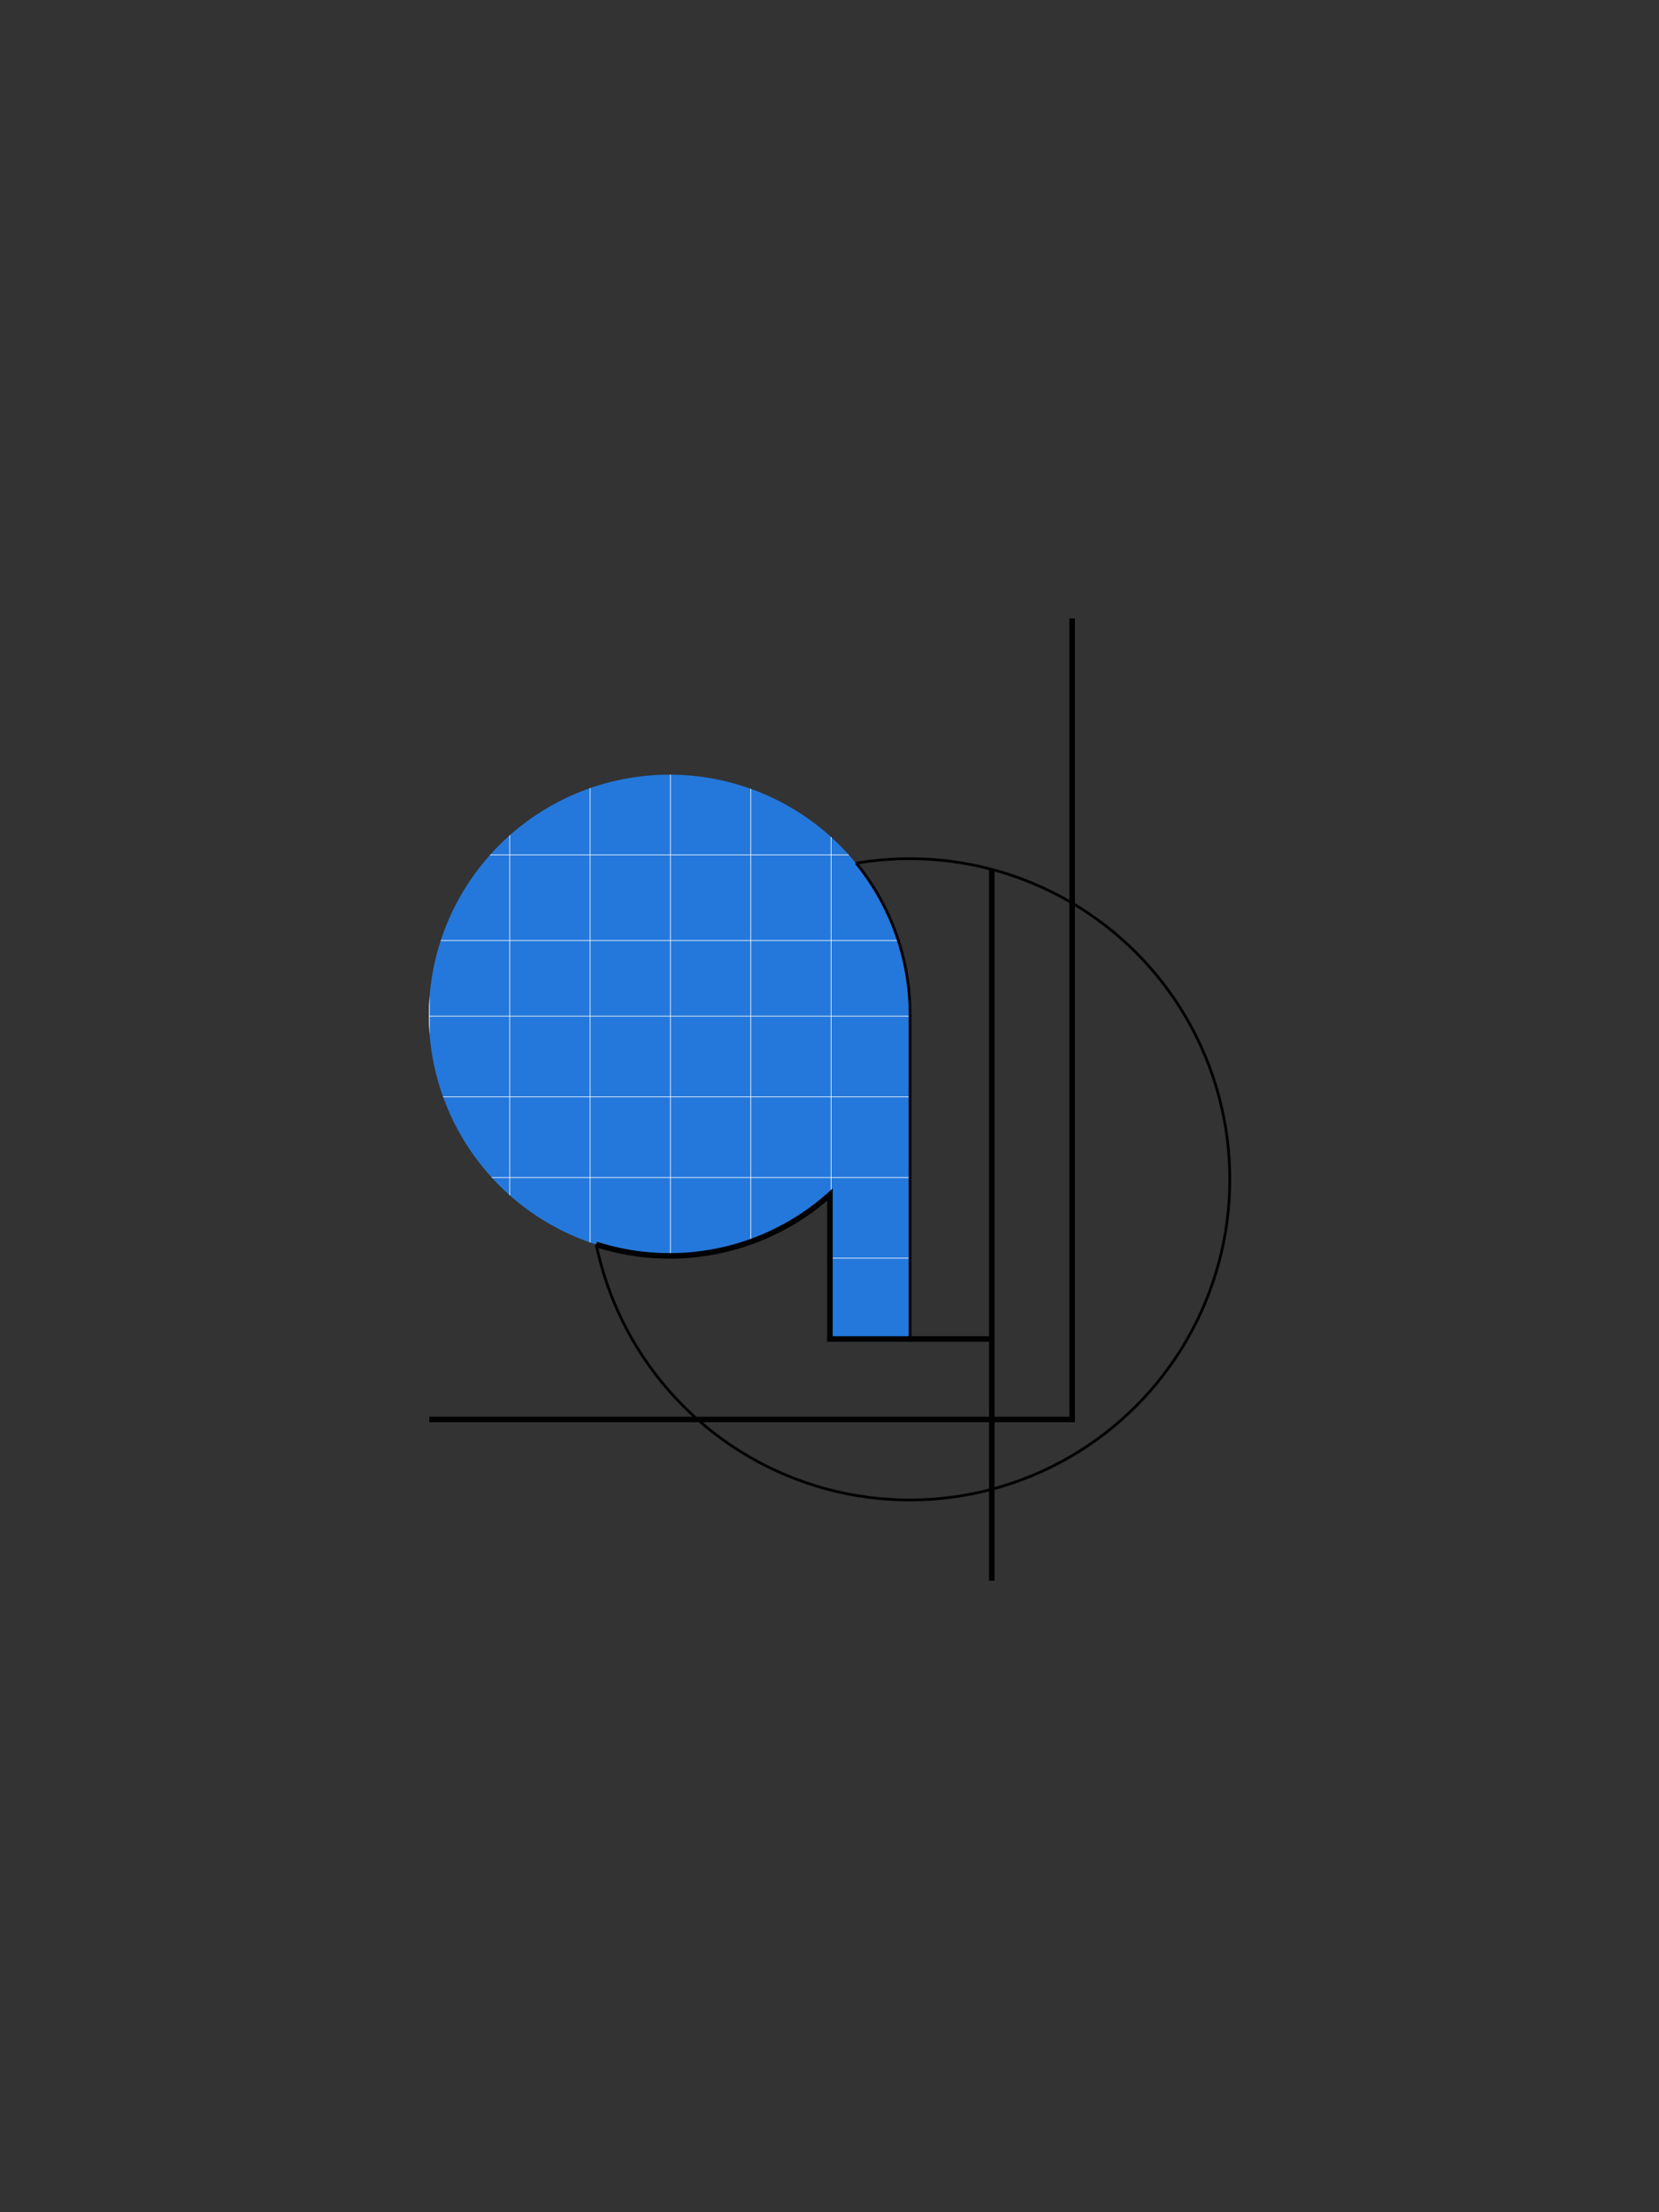 <svg id="Слой_1" data-name="Слой 1" xmlns="http://www.w3.org/2000/svg" xmlns:xlink="http://www.w3.org/1999/xlink" viewBox="0 0 300 400"><rect x="0" y="0" width="300" height="400" fill="#333333" stroke="none"/><defs><style>.cls-1{fill:#2478db;}.cls-2,.cls-4,.cls-5{fill:none;stroke-miterlimit:10;}.cls-2,.cls-5{stroke:#010101;}.cls-2{stroke-width:0.5px;}.cls-3{clip-path:url(#clip-path);}.cls-4{stroke:#fff;stroke-width:0.12px;}</style><clipPath id="clip-path"><path class="cls-1" d="M164.57,183.52A43.51,43.51,0,1,0,150.08,216v26.11h14.49V183.74h0C164.56,183.66,164.57,183.59,164.57,183.52Z"/></clipPath></defs><ellipse class="cls-2" cx="164.5" cy="213.24" rx="57.89" ry="57.98"/><path class="cls-1" d="M164.57,183.52A43.51,43.51,0,1,0,150.08,216v26.11h14.49V183.74h0C164.56,183.66,164.57,183.59,164.57,183.52Z"/><g class="cls-3"><line class="cls-4" x1="222.39" y1="111.83" x2="222.39" y2="169.16"/><line class="cls-4" x1="208.4" y1="111.83" x2="208.4" y2="169.16"/><line class="cls-4" x1="193.88" y1="111.83" x2="193.88" y2="169.16"/><line class="cls-4" x1="179.35" y1="111.83" x2="179.35" y2="169.16"/><line class="cls-4" x1="164.82" y1="111.83" x2="164.82" y2="169.16"/><line class="cls-4" x1="150.29" y1="111.83" x2="150.29" y2="169.16"/><line class="cls-4" x1="135.76" y1="111.83" x2="135.76" y2="169.16"/><line class="cls-4" x1="121.23" y1="111.83" x2="121.23" y2="169.16"/><line class="cls-4" x1="106.7" y1="111.83" x2="106.7" y2="169.16"/><line class="cls-4" x1="92.17" y1="111.83" x2="92.17" y2="169.16"/><line class="cls-4" x1="77.64" y1="111.83" x2="77.64" y2="169.16"/><line class="cls-4" x1="77.64" y1="170.06" x2="222.43" y2="170.06"/><line class="cls-4" x1="77.64" y1="154.57" x2="222.43" y2="154.57"/><line class="cls-4" x1="77.64" y1="139.99" x2="222.43" y2="139.99"/><line class="cls-4" x1="77.64" y1="125.4" x2="222.43" y2="125.4"/><line class="cls-4" x1="77.64" y1="111.83" x2="222.43" y2="111.83"/><line class="cls-4" x1="222.39" y1="169.16" x2="222.39" y2="285.83"/><line class="cls-4" x1="208.4" y1="169.16" x2="208.4" y2="285.83"/><line class="cls-4" x1="193.88" y1="169.16" x2="193.88" y2="285.83"/><line class="cls-4" x1="179.35" y1="169.16" x2="179.35" y2="285.83"/><line class="cls-4" x1="164.82" y1="169.16" x2="164.82" y2="285.83"/><line class="cls-4" x1="150.29" y1="169.16" x2="150.29" y2="285.83"/><line class="cls-4" x1="135.76" y1="169.16" x2="135.76" y2="285.83"/><line class="cls-4" x1="121.23" y1="169.16" x2="121.23" y2="285.83"/><line class="cls-4" x1="106.7" y1="169.16" x2="106.7" y2="285.83"/><line class="cls-4" x1="92.17" y1="169.16" x2="92.17" y2="285.83"/><line class="cls-4" x1="77.64" y1="169.16" x2="77.64" y2="285.83"/><line class="cls-4" x1="77.64" y1="285.83" x2="222.43" y2="285.83"/><line class="cls-4" x1="77.64" y1="271.24" x2="222.43" y2="271.24"/><line class="cls-4" x1="77.64" y1="256.66" x2="222.43" y2="256.66"/><line class="cls-4" x1="77.64" y1="242.07" x2="222.43" y2="242.07"/><line class="cls-4" x1="77.64" y1="227.49" x2="222.43" y2="227.49"/><line class="cls-4" x1="77.64" y1="212.91" x2="222.43" y2="212.91"/><line class="cls-4" x1="77.64" y1="198.32" x2="222.43" y2="198.32"/><line class="cls-4" x1="77.64" y1="183.74" x2="222.43" y2="183.74"/></g><polyline class="cls-5" points="77.64 256.66 193.88 256.66 193.88 111.83"/><line class="cls-5" x1="179.35" y1="285.83" x2="179.35" y2="157.18"/><path class="cls-2" d="M164.57,242.07V183.74h0c0-.08,0-.15,0-.22a43.38,43.38,0,0,0-9.74-27.46"/><path class="cls-5" d="M107.8,225a43.45,43.45,0,0,0,42.28-9v26.11H179"/></svg>